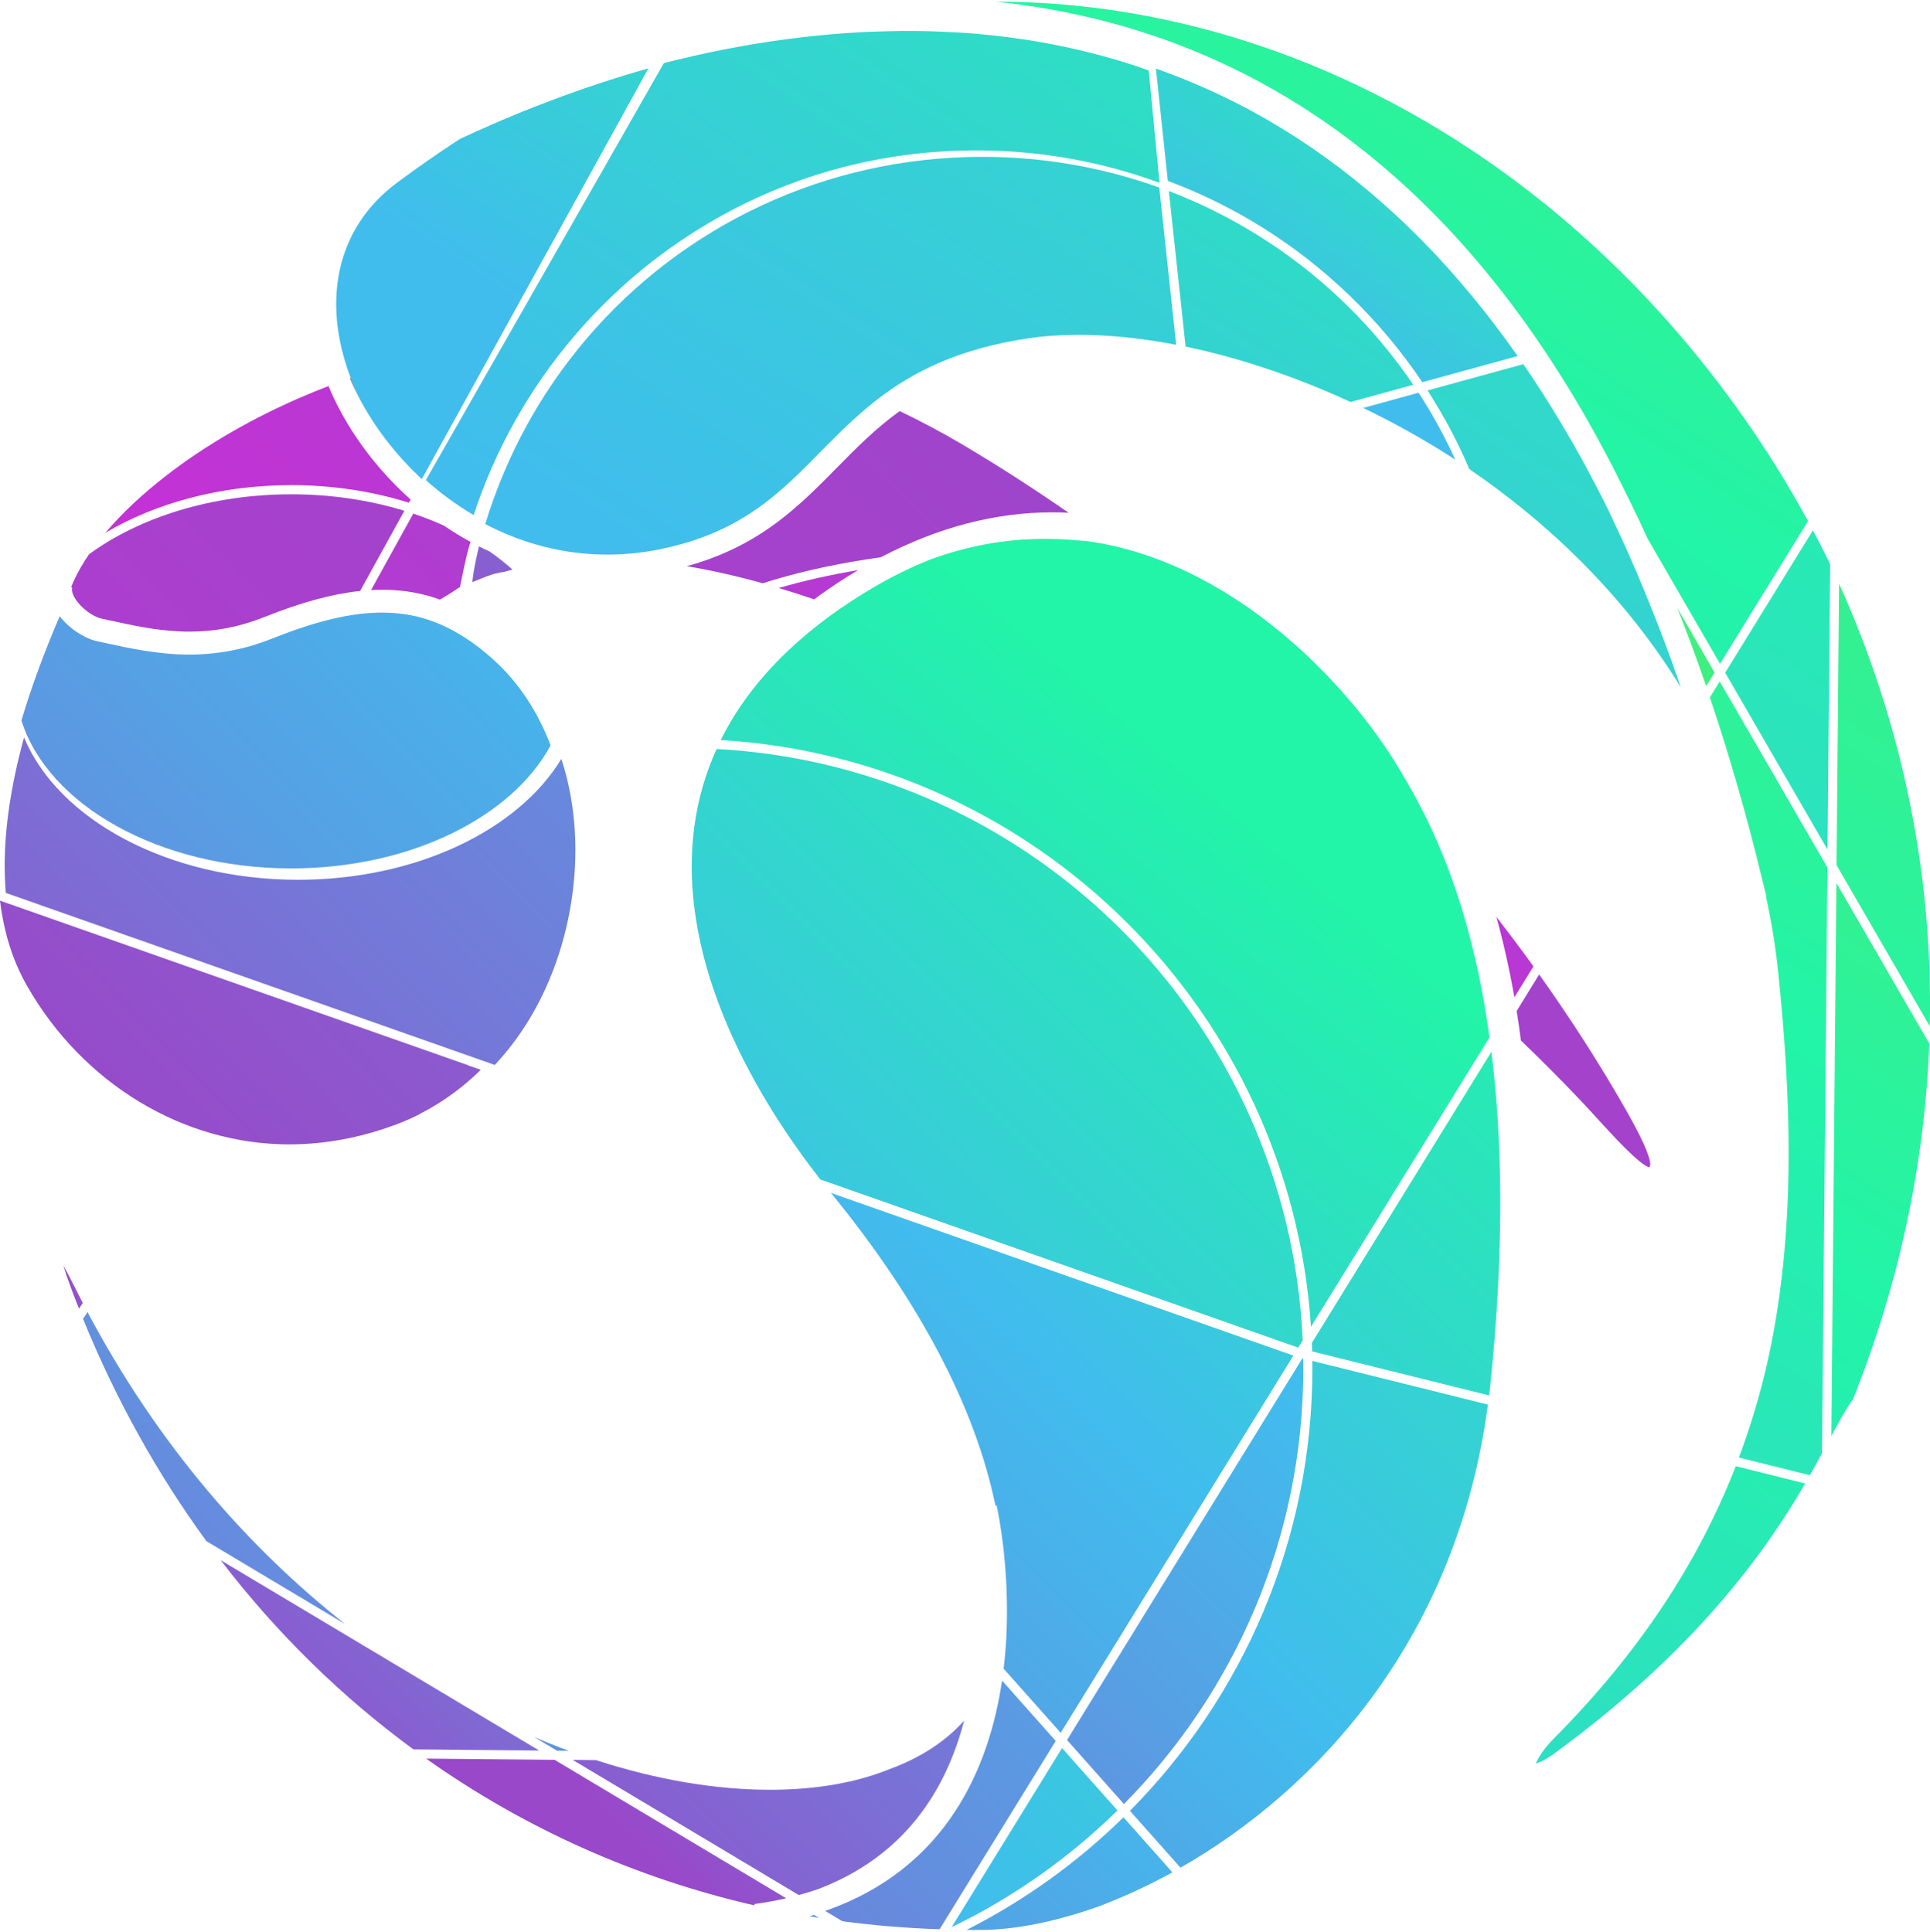 <svg width="800" height="801" viewBox="0 0 800 801" fill="none" xmlns="http://www.w3.org/2000/svg">
<g clip-path="url(#clip0_52_272)">
<path d="M30.476 532.63C28.858 529.365 27.462 526.742 26.234 524.676C26.988 527.132 27.992 530.146 29.388 533.886C30.476 536.789 31.62 539.635 32.737 542.51C33.267 541.729 33.77 540.975 34.3 540.194C33.016 537.71 31.732 535.17 30.476 532.63Z" fill="url(#paint0_linear_52_272)"/>
<path d="M230.944 725.814L235.828 725.87C231.055 724.111 226.227 722.186 221.427 720.148L230.944 725.842V725.814Z" fill="url(#paint1_linear_52_272)"/>
<path d="M171.331 725.256L223.492 725.73L91.457 646.804C114.621 677.057 141.497 703.347 171.359 725.256H171.331Z" fill="url(#paint2_linear_52_272)"/>
<path d="M176.661 729.107C217.296 757.881 263.206 778.561 312.744 789.948L312.66 789.39C317.293 788.748 321.674 787.938 325.889 786.989L229.883 729.581L176.661 729.079V729.107Z" fill="url(#paint3_linear_52_272)"/>
<path d="M36.281 543.961C35.639 544.882 35.025 545.803 34.411 546.752C48.087 580.354 65.334 611.193 85.54 638.906L143.059 673.29C102.927 641.697 65.39 598.857 36.281 543.961Z" fill="url(#paint4_linear_52_272)"/>
<path d="M399.623 713.339C391.893 722.018 381.427 728.8 368.673 733.461C354.886 739.042 338.196 742.001 319.191 742.001C297.059 742.001 272.527 737.982 247.075 729.721L237.391 729.609L331.108 785.65C334.094 784.84 336.968 783.947 339.759 782.943C374.924 769.323 392.116 742.336 399.651 713.283L399.623 713.339Z" fill="url(#paint5_linear_52_272)"/>
<path d="M618.203 436.039L543.771 556.743C543.827 557.916 543.883 559.088 543.911 560.26L617.255 578.512C617.422 576.977 617.617 575.414 617.785 573.851C623.646 517.057 622.669 471.901 618.203 436.011V436.039Z" fill="url(#paint6_linear_52_272)"/>
<path d="M465.711 753.387C446.649 772.086 424.741 787.882 400.712 800.078C401.633 800.078 402.526 800.106 403.447 800.106C404.675 800.106 405.903 800.106 407.159 800.106C420.75 799.995 437.411 796.785 455.385 790.366C465.32 786.627 475.59 781.938 485.972 776.245L465.711 753.443V753.387Z" fill="url(#paint7_linear_52_272)"/>
<path d="M489.349 774.291C545.892 741.973 603.858 679.597 616.752 582.308L543.967 564.195C543.967 565.2 543.994 566.232 543.994 567.265C543.994 638.739 515.081 703.57 468.362 750.736L489.322 774.291H489.349Z" fill="url(#paint8_linear_52_272)"/>
<path d="M394.432 798.962C419.969 786.627 443.189 770.216 463.199 750.569L440.23 724.697L394.46 798.962H394.432Z" fill="url(#paint9_linear_52_272)"/>
<path d="M415.364 696.733C410.061 732.679 392.451 774.737 342.02 792.208L349.192 796.506C362.421 798.264 375.845 799.381 389.465 799.827L437.607 721.767L415.364 696.733Z" fill="url(#paint10_linear_52_272)"/>
<path d="M412.657 624.226L413.103 624.115C413.271 624.896 417.429 643.26 417.401 668.155C417.401 675.327 417.038 683.337 416.006 691.793L439.672 718.39L535.985 562.186L536.124 561.99L344.448 494.563C344.448 494.563 344.615 494.786 344.699 494.87C381.399 539.887 404.312 583.675 412.629 624.226H412.657Z" fill="url(#paint11_linear_52_272)"/>
<path d="M539.976 555.739C534.143 423.898 428.564 317.595 297.031 310.506C292.398 320.748 289.301 331.465 287.793 342.74C280.146 400.678 315.228 457.193 340.01 488.981L538.134 558.697L539.976 555.739Z" fill="url(#paint12_linear_52_272)"/>
<path d="M335.517 794.469C336.829 794.692 338.141 794.887 339.452 795.111L337.415 793.883C336.801 794.078 336.159 794.274 335.517 794.469Z" fill="url(#paint13_linear_52_272)"/>
<path d="M540.171 563.246L539.836 563.162L442.296 721.376L465.878 747.917C511.816 701.449 540.227 637.623 540.227 567.293C540.227 565.953 540.227 564.614 540.199 563.274L540.171 563.246Z" fill="url(#paint14_linear_52_272)"/>
<path d="M585.801 159.52C561.242 123.267 525.938 95.051 484.493 79.199L491.443 143.696C513.825 148.357 537.213 156.227 559.819 166.665L585.801 159.52Z" fill="url(#paint15_linear_52_272)"/>
<path d="M696.71 284.997C696.599 284.635 696.459 284.244 696.347 283.881C695.901 282.597 695.482 281.341 695.036 280.085C694.422 278.355 693.808 276.625 693.222 274.922C692.747 273.611 692.273 272.327 691.798 271.043C691.184 269.396 690.57 267.75 689.956 266.103C689.482 264.791 688.98 263.508 688.477 262.224C687.863 260.605 687.249 258.986 686.607 257.396C686.105 256.112 685.603 254.828 685.1 253.6C684.458 251.981 683.816 250.391 683.175 248.8C682.7 247.572 682.198 246.344 681.695 245.144C680.998 243.469 680.3 241.823 679.602 240.176C679.156 239.06 678.681 237.943 678.207 236.827C677.342 234.818 676.477 232.836 675.583 230.855C675.249 230.129 674.942 229.375 674.635 228.65C673.462 226.026 672.262 223.375 671.062 220.808C670.588 219.775 670.113 218.798 669.639 217.793C668.885 216.175 668.132 214.556 667.35 212.937C666.82 211.821 666.262 210.705 665.704 209.56C665.313 208.779 664.922 207.97 664.532 207.188C664.253 206.63 663.973 206.072 663.694 205.542C662.997 204.146 662.271 202.779 661.573 201.411C660.987 200.239 660.373 199.123 659.759 197.95C659.034 196.611 658.336 195.271 657.61 193.932C656.996 192.787 656.382 191.643 655.768 190.527C655.043 189.215 654.317 187.903 653.564 186.592C652.95 185.503 652.336 184.359 651.694 183.298C650.94 181.959 650.159 180.647 649.377 179.335C648.763 178.275 648.177 177.242 647.535 176.21C646.698 174.786 645.833 173.391 644.996 171.995C644.437 171.102 643.907 170.181 643.349 169.26C641.982 167.028 640.586 164.823 639.191 162.646C638.688 161.865 638.186 161.111 637.656 160.33C636.707 158.878 635.758 157.427 634.837 156.004C634.195 155.055 633.553 154.134 632.911 153.185C632.409 152.431 631.907 151.706 631.404 150.98L591.718 161.865C598.416 172.247 604.221 183.159 609.049 194.49C637.544 213.942 671.146 243.302 696.766 285.025L696.71 284.997Z" fill="url(#paint16_linear_52_272)"/>
<path d="M565.065 169.121C578.182 175.456 591.02 182.629 603.244 190.583C598.807 180.926 593.755 171.633 588.006 162.813L565.065 169.121Z" fill="url(#paint17_linear_52_272)"/>
<path d="M759.114 595.341C762.519 588.978 765.31 583.843 768.045 580.159C787.357 531.793 797.823 482.06 799.693 432.606L761.207 366.072L759.114 595.341Z" fill="url(#paint18_linear_52_272)"/>
<path d="M644.354 720.455C639.888 724.976 637.656 728.549 636.623 731.116C638.298 730.614 640.781 729.498 644.158 727.042C703.129 683.923 731.847 643.204 748.257 615.016L719.484 607.844C703.687 648.479 678.905 685.597 644.382 720.455H644.354Z" fill="url(#paint19_linear_52_272)"/>
<path d="M675.36 207.3C677.984 212.602 680.579 218.017 683.063 223.515L712.953 275.173L749.43 216.035C742.648 203.588 735.224 191.364 727.159 179.447C651.443 67.534 533.947 0.692 412.796 0.692C473.888 7.056 528.17 30.331 574.61 70.213C614.045 104.066 647.731 149.948 675.332 207.3H675.36Z" fill="url(#paint20_linear_52_272)"/>
<path d="M751.467 219.887L715.102 278.885L757.523 352.201L758.612 233.897C757.942 232.501 757.244 231.106 756.546 229.71C754.9 226.417 753.225 223.152 751.467 219.887Z" fill="url(#paint21_linear_52_272)"/>
<path d="M799.916 425.461C801.256 362.527 788.585 300.235 762.323 242.018L761.263 358.648L799.916 425.461Z" fill="url(#paint22_linear_52_272)"/>
<path d="M712.841 282.541L708.767 289.128C716.609 312.431 723.754 337.075 730.089 363.086L732.21 371.737L732.015 371.681C734.303 382.119 736.034 392.78 737.122 403.441C741.866 449.826 745.55 510.499 731.736 568.521C728.805 580.745 725.149 592.634 720.795 604.272L750.211 611.584C752.025 608.374 753.728 605.332 755.235 602.486L757.467 359.625L712.841 282.513V282.541Z" fill="url(#paint23_linear_52_272)"/>
<path d="M707.204 284.495L710.72 278.83L695.203 251.981C699.389 262.503 703.408 273.332 707.232 284.495H707.204Z" fill="url(#paint24_linear_52_272)"/>
<path d="M204.291 273.22C196.476 266.271 188.885 261.387 181.127 258.261C173.926 255.358 166.475 253.963 158.381 253.963C145.683 253.963 131.282 257.368 113.058 264.652C110.239 265.768 107.42 266.745 104.573 267.61C97.485 269.703 90.368 270.903 83 271.266C81.521 271.35 80.042 271.378 78.535 271.378C65.781 271.378 54.031 268.838 43.705 266.578L40.328 265.852C39.574 265.712 38.821 265.461 38.039 265.21C37.788 265.126 37.537 265.015 37.286 264.903C36.783 264.708 36.253 264.512 35.751 264.261C35.444 264.122 35.165 263.954 34.886 263.815C34.411 263.563 33.937 263.312 33.462 263.033C33.183 262.866 32.876 262.67 32.569 262.503C32.095 262.224 31.676 261.917 31.23 261.61C30.923 261.387 30.644 261.191 30.364 260.996C29.918 260.661 29.499 260.298 29.053 259.935C28.802 259.712 28.523 259.517 28.299 259.293C27.825 258.847 27.378 258.4 26.932 257.954C26.736 257.759 26.569 257.619 26.401 257.424C25.815 256.81 25.257 256.168 24.727 255.498C18.196 270.708 12.922 285.109 8.875 298.7C19.899 333.698 65.864 360.016 120.733 360.016C170.075 360.016 212.189 338.749 228.236 309.027C222.906 294.933 214.812 282.625 204.263 273.248L204.291 273.22Z" fill="url(#paint25_linear_52_272)"/>
<path d="M199.239 443.518L197.788 442.988L194.021 441.676C194.021 441.676 194.021 441.648 194.048 441.62L0 373.384C1.591 386.557 5.275 398.278 11.108 408.549C34.216 449.184 75.883 474.413 119.867 474.441C135.078 474.441 150.399 471.511 165.386 465.733C168.345 464.589 171.191 463.305 174.01 461.91C174.066 461.826 174.122 461.77 174.205 461.715C179.229 459.147 184.001 456.161 188.523 452.784C192.29 449.965 195.863 446.867 199.267 443.546L199.239 443.518Z" fill="url(#paint26_linear_52_272)"/>
<path d="M232.702 314.608C214.896 343.996 172.698 364.732 123.579 364.732C69.66 364.732 24.113 339.754 9.963 305.733C3.321 329.93 0.809 351.448 2.4 370.174L199.63 439.583L203.51 440.951L205.1 441.509C210.403 435.843 215.175 429.536 219.334 422.698C222.459 417.563 225.25 412.093 227.65 406.344C231.474 397.274 234.376 387.533 236.246 377.263C240.265 355.132 238.842 333.447 232.702 314.636V314.608Z" fill="url(#paint27_linear_52_272)"/>
<path d="M443.021 212.63C428.62 202.667 413.996 193.206 399.149 184.415C390.525 179.307 381.79 174.675 372.943 170.432C363.007 177.549 354.942 185.726 346.709 194.099C339.229 201.69 331.498 209.505 322.316 216.398C310.958 224.91 298.762 230.855 284.668 234.734C294.743 236.408 305.236 238.781 316.177 241.823C317.628 241.348 319.079 240.874 320.558 240.455C334.289 236.381 348.718 233.338 364.626 231.106C364.793 231.106 364.961 231.05 365.128 231.022C388.655 218.686 412.433 212.407 436.183 212.407C438.5 212.407 440.761 212.463 443.049 212.602L443.021 212.63Z" fill="url(#paint28_linear_52_272)"/>
<path d="M195.779 241.348C200.495 239.534 203.649 237.804 209.035 237.078C210.152 236.743 211.296 236.436 212.44 236.157C209.538 233.506 206.356 231.022 202.979 228.65C201.5 227.98 200.021 227.282 198.57 226.529C197.984 228.845 196.393 235.348 195.779 241.348Z" fill="url(#paint29_linear_52_272)"/>
<path d="M171.303 212.937L153.804 244.641C155.339 244.558 156.874 244.474 158.353 244.474C159.47 244.474 160.586 244.474 161.675 244.558C162.037 244.558 162.372 244.586 162.735 244.614C163.489 244.641 164.214 244.697 164.94 244.781C165.358 244.809 165.777 244.865 166.196 244.893C166.866 244.976 167.507 245.032 168.149 245.116C168.596 245.172 169.042 245.255 169.489 245.311C170.103 245.395 170.717 245.507 171.331 245.618C171.777 245.702 172.224 245.786 172.643 245.869C173.257 245.981 173.843 246.121 174.457 246.26C174.903 246.372 175.35 246.456 175.768 246.567C176.354 246.707 176.968 246.874 177.555 247.042C178.001 247.153 178.42 247.293 178.866 247.432C179.452 247.6 180.038 247.823 180.652 247.991C181.099 248.13 181.49 248.27 181.908 248.437C182.076 248.493 182.215 248.549 182.383 248.604C189.332 244.418 189.527 244.027 190.699 243.33C190.699 243.33 193.211 230.017 195.025 224.659C191.23 222.594 187.546 220.333 184.001 217.905C179.927 216.063 175.685 214.416 171.275 212.909L171.303 212.937Z" fill="url(#paint30_linear_52_272)"/>
<path d="M29.444 243.414L29.918 243.581C29.611 244.725 30.03 246.372 31.146 248.158C33.518 252.009 38.402 255.693 42.309 256.531L45.714 257.256C54.785 259.238 64.106 261.275 74.181 261.749C75.632 261.833 77.084 261.861 78.535 261.861C89.252 261.861 99.383 259.88 109.541 255.833C124.807 249.721 137.673 246.232 149.283 245.004L167.619 211.765C153.302 207.383 137.45 204.928 120.761 204.928C87.661 204.928 57.799 214.5 36.895 229.794C34.411 233.45 32.29 237.078 30.644 240.651C30.225 241.572 29.834 242.493 29.471 243.414H29.444Z" fill="url(#paint31_linear_52_272)"/>
<path d="M339.536 246.958C344.895 243.079 350.309 239.562 355.695 236.353C344.085 238.306 333.201 240.762 322.791 243.776C327.619 245.228 332.503 246.79 337.499 248.493C338.196 247.991 338.838 247.46 339.536 246.958Z" fill="url(#paint32_linear_52_272)"/>
<path d="M630.399 431.35C638.688 439.304 646.754 447.37 654.513 455.547C656.968 458.114 659.48 460.877 661.992 463.64C668.606 470.869 679.463 482.758 683.593 483.958C684.179 483.316 684.319 482.395 683.342 479.297C681.5 473.52 676.253 463.612 666.346 447.146C657.582 432.578 648.066 418.177 637.991 403.972L628.669 419.126C629.311 423.089 629.897 427.164 630.427 431.378L630.399 431.35Z" fill="url(#paint33_linear_52_272)"/>
<path d="M145.376 156.646C145.376 156.646 145.153 156.729 145.041 156.757C145.627 158.125 146.213 159.464 146.827 160.832C147.441 162.144 148.111 163.483 148.809 164.795C148.781 164.739 148.725 164.683 148.725 164.628C147.469 161.948 146.381 159.297 145.348 156.618L145.376 156.646Z" fill="#5D5D5D"/>
<path d="M138.315 164.907C137.534 163.288 136.836 161.669 136.194 160.051C123.635 164.851 112.723 170.014 103.569 174.898C78.423 188.322 57.436 204.621 43.677 220.891C64.385 208.611 91.317 201.132 120.761 201.132C138.148 201.132 154.614 203.755 169.489 208.416L170.215 207.104C156.204 194.601 145.32 179.726 138.315 164.907Z" fill="url(#paint34_linear_52_272)"/>
<path d="M635.618 400.623C630.651 393.729 625.488 386.892 620.241 380.11C623.032 390.073 625.543 401.125 627.72 413.461L635.646 400.623H635.618Z" fill="url(#paint35_linear_52_272)"/>
<path d="M615.468 417.368C610.584 389.068 603.579 367.495 596.658 351.141C589.904 335.177 583.234 324.181 578.741 316.785C560.684 287.063 518.291 239.757 462.613 226.585C458.427 225.608 454.185 224.798 449.859 224.24C444.584 224.212 418.824 219.607 385.083 232.166C372.775 237.106 360.495 243.86 348.299 252.316C347.211 253.07 346.122 253.823 345.034 254.605C323.879 269.871 308.418 287.342 298.734 306.794C429.653 314.608 534.868 419.349 543.408 550.073L617.394 430.094C616.78 425.712 616.138 421.47 615.413 417.368H615.468Z" fill="url(#paint36_linear_52_272)"/>
<path d="M473.832 28.378C472.604 27.959 471.376 27.54 470.12 27.122C469.199 26.815 468.25 26.536 467.329 26.229C466.074 25.81 464.79 25.447 463.534 25.057C462.613 24.805 461.692 24.526 460.771 24.247C459.431 23.857 458.064 23.494 456.696 23.131C455.859 22.908 454.994 22.656 454.157 22.433C452.538 22.015 450.947 21.624 449.328 21.233C448.714 21.094 448.1 20.926 447.486 20.787C445.254 20.256 443.021 19.754 440.76 19.279C440.202 19.168 439.616 19.056 439.03 18.945C437.356 18.61 435.653 18.275 433.951 17.94C433.086 17.8 432.248 17.661 431.383 17.493C429.932 17.242 428.509 16.991 427.057 16.74C426.108 16.6 425.16 16.461 424.211 16.321C422.843 16.126 421.448 15.903 420.08 15.735C419.103 15.596 418.099 15.484 417.122 15.344C415.754 15.149 414.387 15.009 413.019 14.842C412.015 14.73 411.038 14.619 410.033 14.535C408.638 14.396 407.242 14.256 405.847 14.116C404.842 14.033 403.865 13.949 402.889 13.865C401.437 13.754 399.986 13.642 398.507 13.558C397.558 13.502 396.637 13.419 395.688 13.391C394.097 13.307 392.479 13.223 390.86 13.168C390.051 13.14 389.269 13.084 388.46 13.056C386.032 12.972 383.604 12.888 381.176 12.861C378.775 12.833 376.431 12.833 374.059 12.833C373.054 12.833 372.049 12.861 371.045 12.888C369.705 12.888 368.338 12.916 366.998 12.972C366.133 12.972 365.296 13.028 364.43 13.056C362.923 13.112 361.444 13.14 359.965 13.195C359.128 13.251 358.291 13.279 357.453 13.335C355.946 13.419 354.467 13.475 352.988 13.586C351.927 13.67 350.895 13.726 349.834 13.809C348.578 13.893 347.322 13.977 346.067 14.088C344.978 14.172 343.89 14.284 342.773 14.396C341.601 14.507 340.401 14.591 339.201 14.73C338.141 14.842 337.108 14.954 336.047 15.065C334.819 15.205 333.619 15.316 332.419 15.456C331.387 15.568 330.382 15.707 329.405 15.819C328.149 15.958 326.921 16.126 325.693 16.293C324.689 16.433 323.74 16.572 322.763 16.712C321.507 16.879 320.251 17.075 319.023 17.242C317.991 17.41 316.986 17.577 315.981 17.717C314.781 17.912 313.609 18.079 312.409 18.275C311.404 18.442 310.427 18.61 309.423 18.805C308.25 19.028 307.05 19.224 305.878 19.419C304.929 19.587 304.008 19.782 303.087 19.949C301.859 20.173 300.631 20.424 299.431 20.647C298.566 20.814 297.673 21.01 296.808 21.177C295.552 21.428 294.296 21.68 293.068 21.959C292.231 22.126 291.394 22.322 290.556 22.517C289.301 22.796 288.045 23.075 286.789 23.354C285.924 23.549 285.058 23.745 284.221 23.968C283.021 24.247 281.793 24.526 280.593 24.805C279.728 25.029 278.863 25.252 277.998 25.447C277.049 25.671 276.1 25.922 275.179 26.145L210.012 140.375L176.522 199.039C182.522 204.425 189.164 209.337 196.337 213.551C205.268 186.257 219.585 160.888 238.256 139.063C247.828 127.872 258.545 117.602 270.239 108.475C309.925 77.609 357.565 61.645 407.968 62.37C433.114 62.733 457.617 67.338 480.642 75.794L476.149 29.187C475.395 28.908 474.614 28.657 473.832 28.406V28.378Z" fill="url(#paint37_linear_52_272)"/>
<path d="M628.306 146.543C627.497 145.398 626.688 144.226 625.85 143.11C625.153 142.133 624.427 141.156 623.729 140.18C622.92 139.063 622.111 137.975 621.273 136.886C620.548 135.91 619.822 134.961 619.096 134.012C618.287 132.923 617.45 131.863 616.613 130.774C615.859 129.853 615.133 128.905 614.408 127.984C613.543 126.923 612.705 125.862 611.84 124.802C611.115 123.909 610.389 123.016 609.663 122.151C608.742 121.062 607.849 119.974 606.928 118.885C606.231 118.076 605.561 117.267 604.863 116.457C603.719 115.146 602.575 113.834 601.43 112.55C600.76 111.797 600.063 111.015 599.393 110.262C597.998 108.727 596.574 107.164 595.151 105.629C594.481 104.903 593.783 104.205 593.086 103.48C592.109 102.447 591.104 101.415 590.099 100.382C589.346 99.6 588.592 98.847 587.811 98.093C586.862 97.144 585.941 96.196 584.992 95.275C584.211 94.493 583.401 93.74 582.62 92.986C581.699 92.093 580.75 91.2 579.801 90.307C578.992 89.553 578.182 88.8 577.373 88.074C576.424 87.209 575.475 86.344 574.526 85.507C573.717 84.781 572.88 84.055 572.07 83.33C571.094 82.493 570.117 81.655 569.168 80.818C568.359 80.12 567.549 79.423 566.74 78.753C565.707 77.888 564.703 77.05 563.67 76.241C562.889 75.599 562.107 74.957 561.326 74.315C560.181 73.394 559.009 72.501 557.837 71.58C557.167 71.05 556.497 70.52 555.828 70.017C554.014 68.65 552.2 67.282 550.385 65.971C549.771 65.524 549.157 65.105 548.543 64.659C547.288 63.766 546.032 62.873 544.776 61.98C543.994 61.449 543.185 60.919 542.404 60.389C541.315 59.635 540.199 58.882 539.082 58.156C538.245 57.598 537.38 57.04 536.543 56.51C535.482 55.812 534.394 55.142 533.305 54.472C532.412 53.914 531.547 53.412 530.682 52.854C529.594 52.212 528.533 51.57 527.445 50.928C526.552 50.398 525.658 49.867 524.793 49.365C523.677 48.751 522.588 48.137 521.5 47.495C520.607 47.021 519.742 46.518 518.849 46.044C517.704 45.402 516.56 44.816 515.416 44.23C514.551 43.783 513.686 43.337 512.848 42.89C511.592 42.248 510.337 41.634 509.081 41.02C508.327 40.63 507.546 40.239 506.764 39.876C505.062 39.067 503.359 38.257 501.629 37.476C501.211 37.309 500.792 37.085 500.373 36.918C498.42 36.053 496.466 35.187 494.484 34.35C493.731 34.043 492.977 33.736 492.224 33.429C490.884 32.871 489.545 32.313 488.205 31.811C487.34 31.476 486.475 31.141 485.61 30.806C484.354 30.331 483.126 29.857 481.87 29.41C480.949 29.075 480.056 28.768 479.135 28.433L484.075 74.985C511.732 85.311 537.241 101.247 559.065 122.206C570.619 133.286 580.806 145.426 589.541 158.46L629.116 147.603C628.864 147.24 628.613 146.878 628.362 146.515L628.306 146.543Z" fill="url(#paint38_linear_52_272)"/>
<path d="M267.225 28.768C266.443 28.992 265.718 29.215 264.936 29.438C263.708 29.773 262.508 30.136 261.308 30.499C260.611 30.694 259.913 30.945 259.187 31.141C257.959 31.531 256.703 31.894 255.503 32.285C254.778 32.508 254.08 32.731 253.354 32.983C252.154 33.373 250.954 33.736 249.782 34.127C249.14 34.35 248.498 34.545 247.856 34.769C246.628 35.187 245.4 35.578 244.172 35.997C243.586 36.192 243 36.415 242.414 36.583C241.158 37.002 239.902 37.448 238.674 37.895C238.144 38.09 237.586 38.285 237.056 38.481C235.8 38.927 234.544 39.374 233.288 39.82C232.786 40.016 232.283 40.211 231.781 40.406C230.525 40.881 229.297 41.327 228.041 41.802C227.539 41.997 227.064 42.193 226.562 42.36C225.334 42.834 224.106 43.309 222.878 43.783C222.459 43.951 222.041 44.118 221.622 44.258C220.366 44.76 219.083 45.262 217.855 45.765C217.548 45.904 217.241 46.016 216.934 46.128C215.594 46.658 214.254 47.216 212.971 47.746C212.719 47.858 212.468 47.97 212.217 48.081C210.877 48.639 209.538 49.197 208.198 49.756C208.031 49.839 207.863 49.923 207.668 49.979C206.272 50.565 204.905 51.179 203.537 51.765C203.482 51.765 203.426 51.821 203.37 51.849C198.96 53.775 194.718 55.7 190.699 57.57C190.03 58.017 189.36 58.435 188.69 58.882C188.188 59.217 187.657 59.552 187.155 59.886C186.346 60.417 185.592 60.947 184.811 61.449C184.392 61.728 184.001 61.98 183.583 62.259C182.746 62.845 181.908 63.403 181.099 63.961C180.792 64.184 180.457 64.38 180.178 64.603C179.285 65.217 178.448 65.803 177.582 66.389C177.331 66.557 177.08 66.724 176.857 66.892C175.936 67.534 175.043 68.147 174.15 68.817C173.982 68.929 173.815 69.041 173.647 69.152C172.754 69.794 171.889 70.408 171.024 71.022C170.884 71.134 170.717 71.245 170.577 71.357C169.656 72.027 168.735 72.697 167.842 73.338C167.787 73.394 167.703 73.45 167.619 73.506C166.67 74.204 165.721 74.901 164.8 75.571C160.363 78.864 156.372 82.604 152.995 86.707C137.924 105.043 135.301 130.16 145.348 156.646C146.353 159.297 147.441 161.976 148.725 164.655C148.725 164.711 148.781 164.767 148.809 164.823C155.004 176.684 163.851 188.434 174.847 198.62L205.742 142.608L268.788 28.322C268.257 28.461 267.699 28.629 267.169 28.768H267.225Z" fill="url(#paint39_linear_52_272)"/>
<path d="M480.502 77.748C457.617 69.515 432.918 65.022 407.214 65.022C342.159 65.022 283.049 93.628 243.223 140.319C224.441 162.311 209.956 188.35 201.137 217.263C216.068 225.105 233.176 229.934 251.847 229.934C258.266 229.934 264.741 229.348 271.16 228.175C288.966 224.882 303.394 218.77 316.623 208.863C325.275 202.388 332.391 195.16 339.955 187.485C347.183 180.173 354.467 172.749 363.175 165.967C378.022 154.385 396.944 144.617 426.388 140.235C432.779 139.287 439.756 138.812 447.124 138.812C459.878 138.812 473.497 140.235 487.535 142.943L480.53 77.748H480.502Z" fill="url(#paint40_linear_52_272)"/>
</g>
<defs>
<linearGradient id="paint0_linear_52_272" x1="707.288" y1="116.318" x2="0.642" y2="551.329" gradientUnits="userSpaceOnUse">
<stop offset="0.07" stop-color="#22F4A8"/>
<stop offset="0.44" stop-color="#40BDED"/>
<stop offset="1" stop-color="#9948C9"/>
</linearGradient>
<linearGradient id="paint1_linear_52_272" x1="652.531" y1="299.122" x2="-9.875" y2="961.505" gradientUnits="userSpaceOnUse">
<stop offset="0.07" stop-color="#22F4A8"/>
<stop offset="0.44" stop-color="#40BDED"/>
<stop offset="1" stop-color="#9948C9"/>
</linearGradient>
<linearGradient id="paint2_linear_52_272" x1="598.779" y1="244.976" x2="21.015" y2="822.74" gradientUnits="userSpaceOnUse">
<stop offset="0.07" stop-color="#22F4A8"/>
<stop offset="0.44" stop-color="#40BDED"/>
<stop offset="0.87" stop-color="#9948C9"/>
</linearGradient>
<linearGradient id="paint3_linear_52_272" x1="658.727" y1="350.583" x2="-38.151" y2="1047.49" gradientUnits="userSpaceOnUse">
<stop offset="0.07" stop-color="#22F4A8"/>
<stop offset="0.31" stop-color="#40BDED"/>
<stop offset="0.58" stop-color="#9948C9"/>
</linearGradient>
<linearGradient id="paint4_linear_52_272" x1="526.049" y1="172.219" x2="-136.668" y2="834.936" gradientUnits="userSpaceOnUse">
<stop offset="0.07" stop-color="#22F4A8"/>
<stop offset="0.44" stop-color="#40BDED"/>
<stop offset="1" stop-color="#9948C9"/>
</linearGradient>
<linearGradient id="paint5_linear_52_272" x1="872.814" y1="178.107" x2="210.152" y2="840.769" gradientUnits="userSpaceOnUse">
<stop offset="0.07" stop-color="#22F4A8"/>
<stop offset="0.44" stop-color="#40BDED"/>
<stop offset="1" stop-color="#9948C9"/>
</linearGradient>
<linearGradient id="paint6_linear_52_272" x1="691.352" y1="433.639" x2="28.69" y2="1096.33" gradientUnits="userSpaceOnUse">
<stop stop-color="#22F4A8"/>
<stop offset="0.35" stop-color="#40BDED"/>
<stop offset="1" stop-color="#9948C9"/>
</linearGradient>
<linearGradient id="paint7_linear_52_272" x1="792.632" y1="438.858" x2="129.943" y2="1101.55" gradientUnits="userSpaceOnUse">
<stop offset="0.07" stop-color="#22F4A8"/>
<stop offset="0.44" stop-color="#40BDED"/>
<stop offset="1" stop-color="#9948C9"/>
</linearGradient>
<linearGradient id="paint8_linear_52_272" x1="804.298" y1="388.008" x2="141.636" y2="1050.67" gradientUnits="userSpaceOnUse">
<stop offset="0.07" stop-color="#22F4A8"/>
<stop offset="0.44" stop-color="#40BDED"/>
<stop offset="1" stop-color="#9948C9"/>
</linearGradient>
<linearGradient id="paint9_linear_52_272" x1="771.589" y1="417.787" x2="108.872" y2="1080.48" gradientUnits="userSpaceOnUse">
<stop offset="0.07" stop-color="#22F4A8"/>
<stop offset="0.57" stop-color="#40BDED"/>
<stop offset="1" stop-color="#9948C9"/>
</linearGradient>
<linearGradient id="paint10_linear_52_272" x1="752.22" y1="398.474" x2="89.559" y2="1061.14" gradientUnits="userSpaceOnUse">
<stop offset="0.07" stop-color="#22F4A8"/>
<stop offset="0.27" stop-color="#40BDED"/>
<stop offset="1" stop-color="#9948C9"/>
</linearGradient>
<linearGradient id="paint11_linear_52_272" x1="676.169" y1="322.367" x2="13.48" y2="985.057" gradientUnits="userSpaceOnUse">
<stop offset="0.07" stop-color="#22F4A8"/>
<stop offset="0.36" stop-color="#40BDED"/>
<stop offset="1" stop-color="#9948C9"/>
</linearGradient>
<linearGradient id="paint12_linear_52_272" x1="592.165" y1="260.019" x2="-70.497" y2="922.681" gradientUnits="userSpaceOnUse">
<stop offset="0.07" stop-color="#22F4A8"/>
<stop offset="0.44" stop-color="#40BDED"/>
<stop offset="1" stop-color="#9948C9"/>
</linearGradient>
<linearGradient id="paint13_linear_52_272" x1="742.563" y1="389.708" x2="80.623" y2="1051.61" gradientUnits="userSpaceOnUse">
<stop offset="0.07" stop-color="#22F4A8"/>
<stop offset="0.44" stop-color="#40BDED"/>
<stop offset="1" stop-color="#9948C9"/>
</linearGradient>
<linearGradient id="paint14_linear_52_272" x1="729.643" y1="428.727" x2="183.081" y2="975.289" gradientUnits="userSpaceOnUse">
<stop offset="0.07" stop-color="#22F4A8"/>
<stop offset="0.31" stop-color="#40BDED"/>
<stop offset="1" stop-color="#9948C9"/>
</linearGradient>
<linearGradient id="paint15_linear_52_272" x1="867.957" y1="-374.595" x2="326.921" y2="428.364" gradientUnits="userSpaceOnUse">
<stop stop-color="#5CEA5C"/>
<stop offset="0.44" stop-color="#22F4A8"/>
<stop offset="0.59" stop-color="#2FDCC6"/>
<stop offset="0.73" stop-color="#38CADB"/>
<stop offset="0.87" stop-color="#3EC0E8"/>
<stop offset="1" stop-color="#40BDED"/>
</linearGradient>
<linearGradient id="paint16_linear_52_272" x1="1102.53" y1="-456.841" x2="497.415" y2="441.23" gradientUnits="userSpaceOnUse">
<stop stop-color="#5CEA5C"/>
<stop offset="0.44" stop-color="#22F4A8"/>
<stop offset="1" stop-color="#40BDED"/>
</linearGradient>
<linearGradient id="paint17_linear_52_272" x1="894.945" y1="-281.408" x2="604.221" y2="150.059" gradientUnits="userSpaceOnUse">
<stop stop-color="#5CEA5C"/>
<stop offset="0.44" stop-color="#22F4A8"/>
<stop offset="1" stop-color="#40BDED"/>
</linearGradient>
<linearGradient id="paint18_linear_52_272" x1="1005.6" y1="116.429" x2="400.544" y2="1014.44" gradientUnits="userSpaceOnUse">
<stop stop-color="#5CEA5C"/>
<stop offset="0.44" stop-color="#22F4A8"/>
<stop offset="1" stop-color="#40BDED"/>
</linearGradient>
<linearGradient id="paint19_linear_52_272" x1="1048.3" y1="145.175" x2="443.216" y2="1043.22" gradientUnits="userSpaceOnUse">
<stop stop-color="#5CEA5C"/>
<stop offset="0.44" stop-color="#22F4A8"/>
<stop offset="1" stop-color="#40BDED"/>
</linearGradient>
<linearGradient id="paint20_linear_52_272" x1="832.765" y1="-262.625" x2="227.678" y2="635.418" gradientUnits="userSpaceOnUse">
<stop stop-color="#5CEA5C"/>
<stop offset="0.44" stop-color="#22F4A8"/>
<stop offset="1" stop-color="#40BDED"/>
</linearGradient>
<linearGradient id="paint21_linear_52_272" x1="1051.93" y1="-155.345" x2="446.844" y2="742.642" gradientUnits="userSpaceOnUse">
<stop stop-color="#5CEA5C"/>
<stop offset="0.32" stop-color="#22F4A8"/>
<stop offset="1" stop-color="#40BDED"/>
</linearGradient>
<linearGradient id="paint22_linear_52_272" x1="1112.83" y1="-158.554" x2="507.742" y2="739.461" gradientUnits="userSpaceOnUse">
<stop stop-color="#5CEA5C"/>
<stop offset="0.7" stop-color="#22F4A8"/>
<stop offset="1" stop-color="#40BDED"/>
</linearGradient>
<linearGradient id="paint23_linear_52_272" x1="1009.82" y1="34.071" x2="404.731" y2="932.086" gradientUnits="userSpaceOnUse">
<stop stop-color="#5CEA5C"/>
<stop offset="0.44" stop-color="#22F4A8"/>
<stop offset="1" stop-color="#40BDED"/>
</linearGradient>
<linearGradient id="paint24_linear_52_272" x1="977.945" y1="12.833" x2="-329.601" y2="1219.52" gradientUnits="userSpaceOnUse">
<stop stop-color="#5CEA5C"/>
<stop offset="0.44" stop-color="#22F4A8"/>
<stop offset="1" stop-color="#40BDED"/>
</linearGradient>
<linearGradient id="paint25_linear_52_272" x1="214.505" y1="198.788" x2="-870.804" y2="1255.27" gradientUnits="userSpaceOnUse">
<stop stop-color="#40BDED"/>
<stop offset="0.45" stop-color="#9948C9"/>
<stop offset="1" stop-color="#DA26DD"/>
</linearGradient>
<linearGradient id="paint26_linear_52_272" x1="701.873" y1="-177.839" x2="-383.409" y2="878.669" gradientUnits="userSpaceOnUse">
<stop stop-color="#40BDED"/>
<stop offset="0.62" stop-color="#9948C9"/>
<stop offset="1" stop-color="#DA26DD"/>
</linearGradient>
<linearGradient id="paint27_linear_52_272" x1="414.471" y1="74.846" x2="-670.867" y2="1131.35" gradientUnits="userSpaceOnUse">
<stop stop-color="#40BDED"/>
<stop offset="0.45" stop-color="#9948C9"/>
<stop offset="1" stop-color="#DA26DD"/>
</linearGradient>
<linearGradient id="paint28_linear_52_272" x1="832.318" y1="-232.344" x2="-253.02" y2="824.163" gradientUnits="userSpaceOnUse">
<stop stop-color="#40BDED"/>
<stop offset="0.33" stop-color="#9948C9"/>
<stop offset="1" stop-color="#DA26DD"/>
</linearGradient>
<linearGradient id="paint29_linear_52_272" x1="454.659" y1="-11.225" x2="-630.931" y2="1045.53" gradientUnits="userSpaceOnUse">
<stop stop-color="#40BDED"/>
<stop offset="0.29" stop-color="#9948C9"/>
<stop offset="1" stop-color="#DA26DD"/>
</linearGradient>
<linearGradient id="paint30_linear_52_272" x1="886.907" y1="-459.018" x2="-198.43" y2="597.517" gradientUnits="userSpaceOnUse">
<stop stop-color="#40BDED"/>
<stop offset="0.45" stop-color="#9948C9"/>
<stop offset="1" stop-color="#DA26DD"/>
</linearGradient>
<linearGradient id="paint31_linear_52_272" x1="784.734" y1="-435.854" x2="-401.912" y2="719.283" gradientUnits="userSpaceOnUse">
<stop stop-color="#40BDED"/>
<stop offset="0.45" stop-color="#9948C9"/>
<stop offset="1" stop-color="#DA26DD"/>
</linearGradient>
<linearGradient id="paint32_linear_52_272" x1="523.984" y1="60.194" x2="161.088" y2="413.46" gradientUnits="userSpaceOnUse">
<stop stop-color="#40BDED"/>
<stop offset="0.14" stop-color="#9948C9"/>
<stop offset="1" stop-color="#DA26DD"/>
</linearGradient>
<linearGradient id="paint33_linear_52_272" x1="1137.16" y1="-19.765" x2="51.826" y2="1036.77" gradientUnits="userSpaceOnUse">
<stop stop-color="#40BDED"/>
<stop offset="0.33" stop-color="#9948C9"/>
<stop offset="1" stop-color="#DA26DD"/>
</linearGradient>
<linearGradient id="paint34_linear_52_272" x1="773.599" y1="-435.101" x2="-82.023" y2="397.804" gradientUnits="userSpaceOnUse">
<stop stop-color="#40BDED"/>
<stop offset="0.45" stop-color="#9948C9"/>
<stop offset="1" stop-color="#DA26DD"/>
</linearGradient>
<linearGradient id="paint35_linear_52_272" x1="1403.77" y1="-362.342" x2="318.352" y2="694.247" gradientUnits="userSpaceOnUse">
<stop stop-color="#40BDED"/>
<stop offset="0.45" stop-color="#9948C9"/>
<stop offset="1" stop-color="#DA26DD"/>
</linearGradient>
<linearGradient id="paint36_linear_52_272" x1="541.678" y1="284.579" x2="3.823" y2="913.666" gradientUnits="userSpaceOnUse">
<stop offset="0.07" stop-color="#22F4A8"/>
<stop offset="0.44" stop-color="#40BDED"/>
<stop offset="1" stop-color="#9948C9"/>
</linearGradient>
<linearGradient id="paint37_linear_52_272" x1="609.85" y1="-282.733" x2="250.194" y2="234.727" gradientUnits="userSpaceOnUse">
<stop stop-color="#5CEA5C"/>
<stop offset="0.21" stop-color="#22F4A8"/>
<stop offset="1" stop-color="#40BDED"/>
</linearGradient>
<linearGradient id="paint38_linear_52_272" x1="681.919" y1="-101.676" x2="520.691" y2="137.64" gradientUnits="userSpaceOnUse">
<stop stop-color="#5CEA5C"/>
<stop offset="0.44" stop-color="#22F4A8"/>
<stop offset="1" stop-color="#40BDED"/>
</linearGradient>
<linearGradient id="paint39_linear_52_272" x1="450.64" y1="-283.054" x2="-28.523" y2="428.113" gradientUnits="userSpaceOnUse">
<stop stop-color="#5CEA5C"/>
<stop offset="0.23" stop-color="#22F4A8"/>
<stop offset="0.55" stop-color="#40BDED"/>
</linearGradient>
<linearGradient id="paint40_linear_52_272" x1="897.736" y1="-649.69" x2="292.65" y2="248.325" gradientUnits="userSpaceOnUse">
<stop stop-color="#5CEA5C"/>
<stop offset="0.44" stop-color="#22F4A8"/>
<stop offset="1" stop-color="#40BDED"/>
</linearGradient>
<clipPath id="clip0_52_272">
<rect width="800" height="799.414" fill="white" transform="translate(0 0.692)"/>
</clipPath>
</defs>
</svg>
